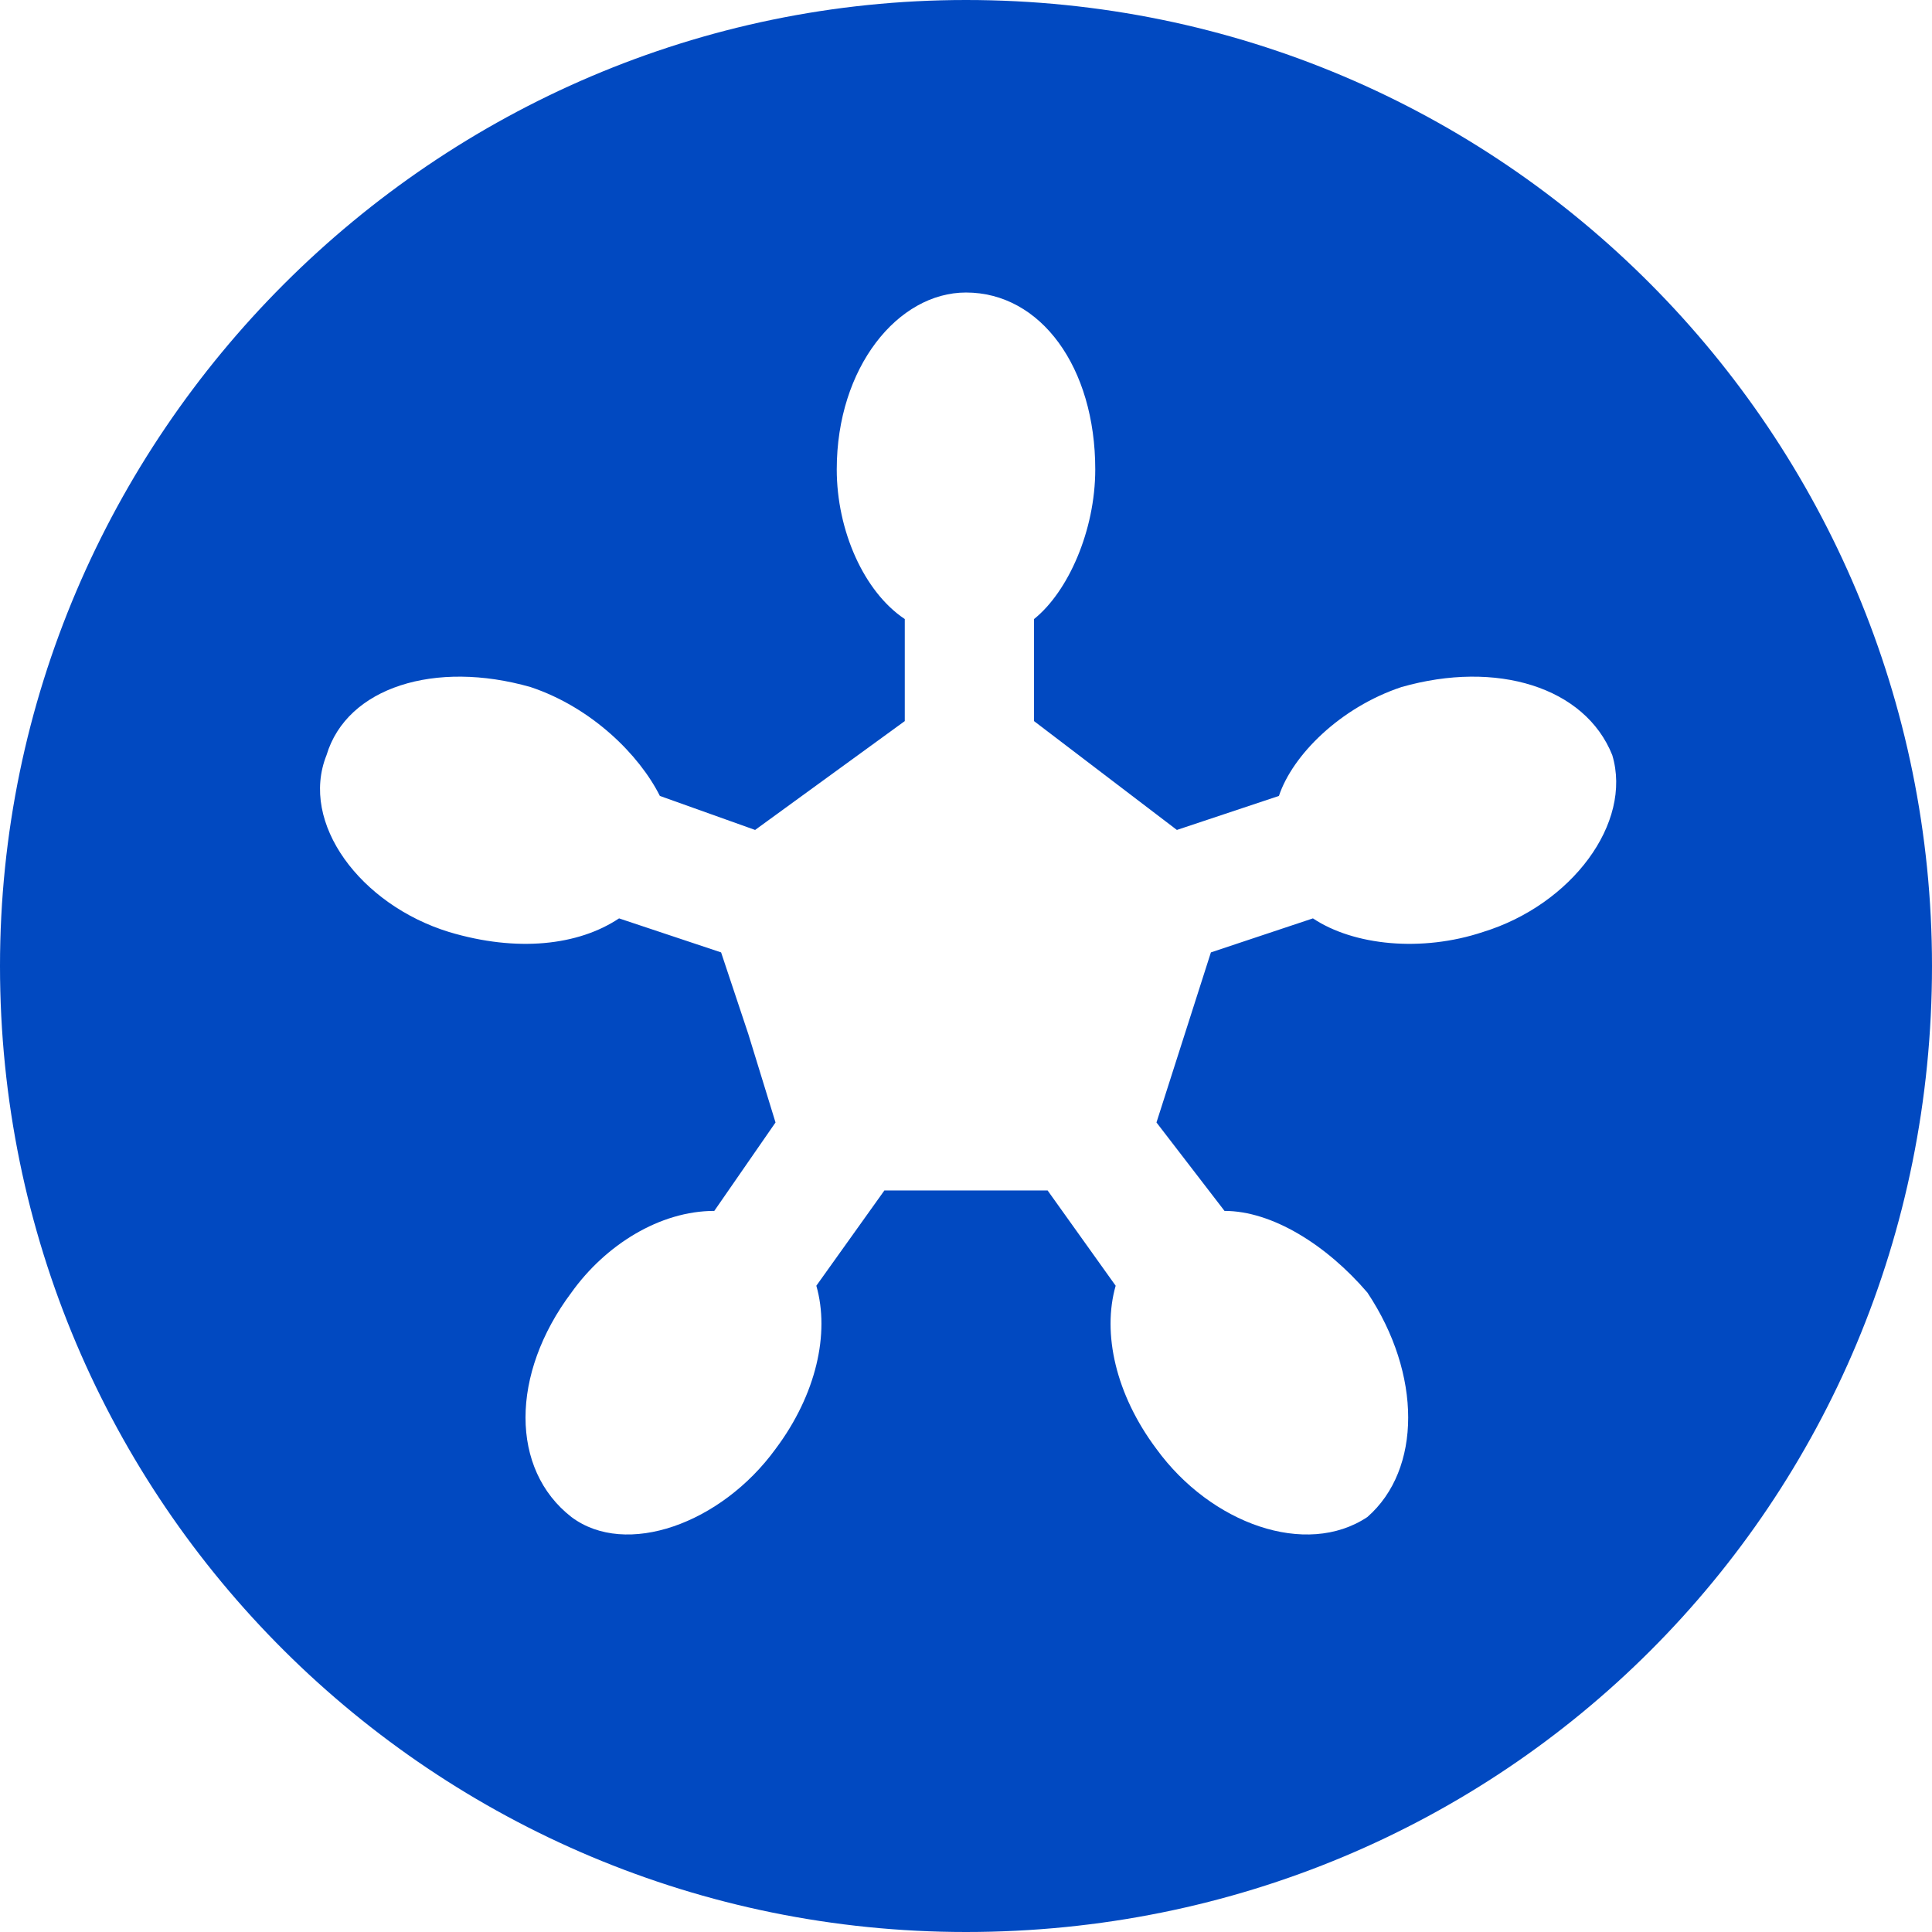 <svg xmlns="http://www.w3.org/2000/svg" width="64" height="64" version="1.0" viewBox="0 0 284 284" shape-rendering="geometricPrecision" text-rendering="geometricPrecision" image-rendering="optimizeQuality" fill-rule="evenodd" clip-rule="evenodd"><path d="M142 0c79 0 142 64 142 142 0 79-63 142-142 142C64 284 0 221 0 142 0 64 64 0 142 0zm10 91v15l21 16 15-5c2-6 9-13 18-16 14-4 27 0 31 10 3 10-6 22-19 26-9 3-19 2-25-2l-15 5-8 25 10 13c7 0 15 5 21 12 8 12 8 26 0 33-9 6-23 1-31-10-6-8-8-17-6-24l-10-14h-24l-10 14c2 7 0 16-6 24-8 11-22 16-30 10-9-7-9-21 0-33 5-7 13-12 21-12l9-13-4-13-4-12-15-5c-6 4-15 5-25 2-13-4-22-16-18-26 3-10 16-14 30-10 9 3 16 10 19 16l14 5 22-16V91c-6-4-10-13-10-22 0-15 9-26 19-26 11 0 19 11 19 26 0 9-4 18-9 22z" fill="#0149c1"/></svg>